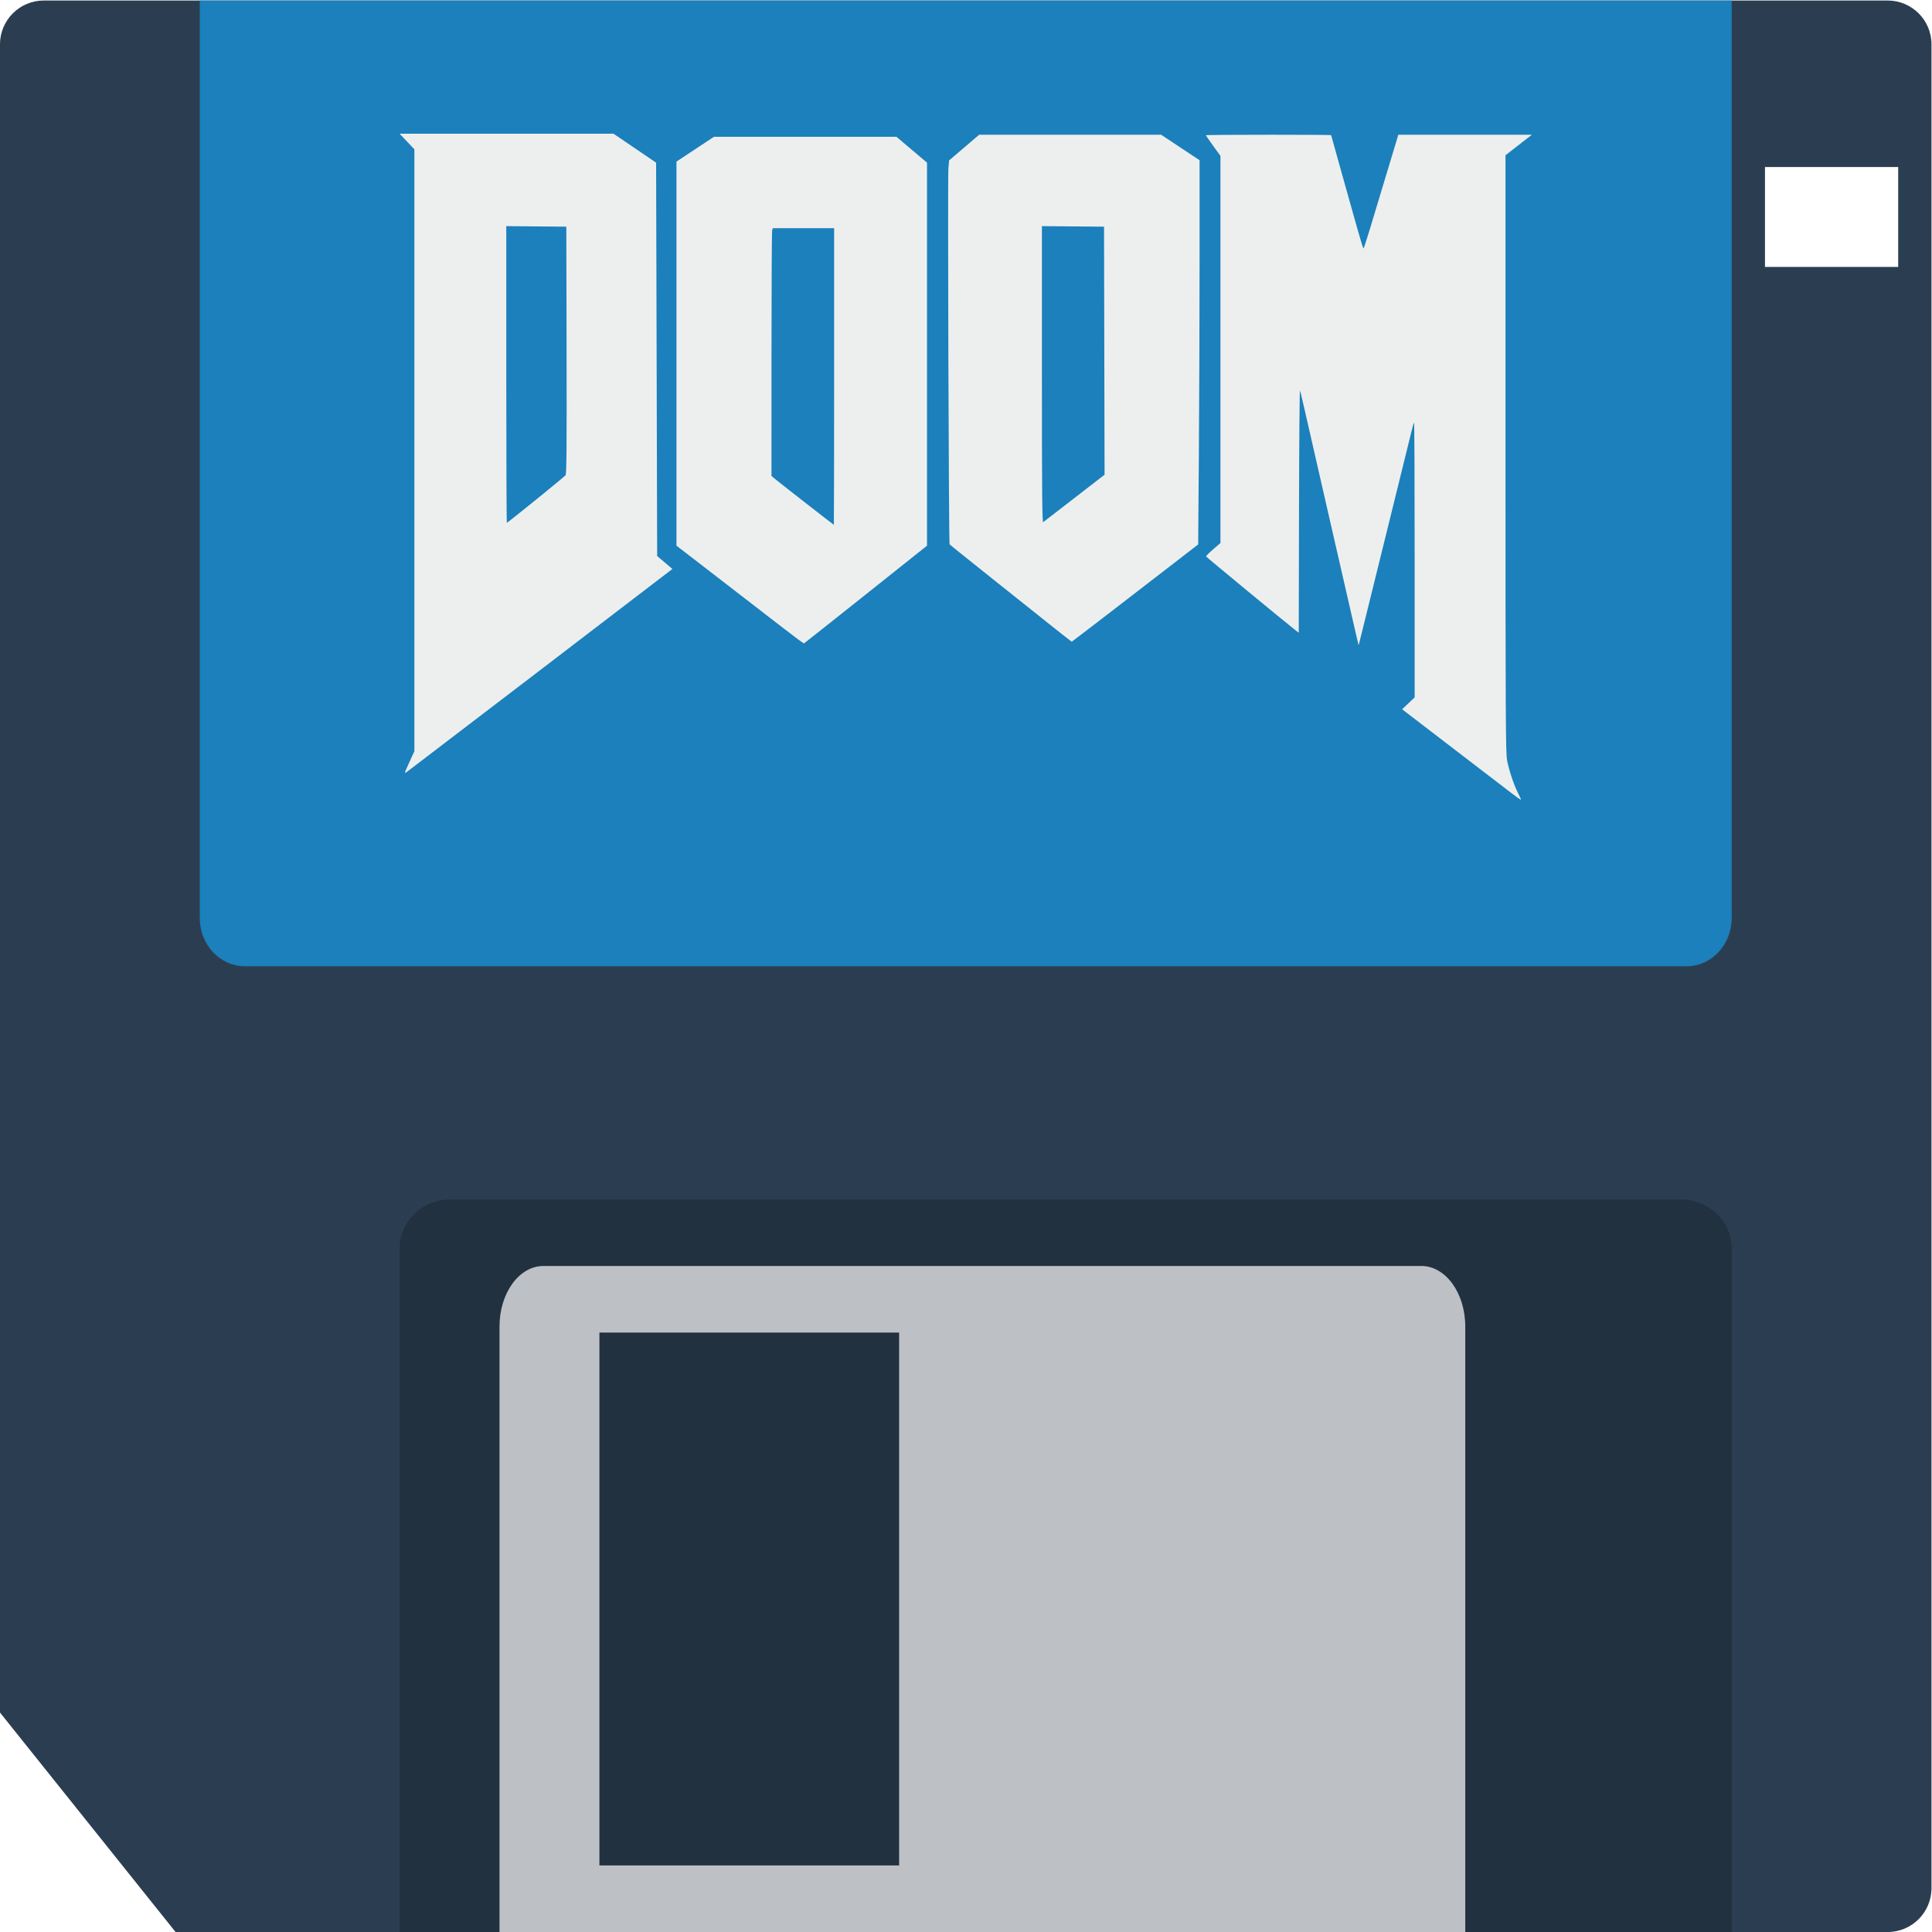 <svg height="309.333" viewBox="0 0 309.333 309.333" width="309.333" xmlns="http://www.w3.org/2000/svg" xmlns:xlink="http://www.w3.org/1999/xlink"><clipPath id="a"><path d="m0 256h256v-256h-256z"/></clipPath><g clip-path="url(#a)" transform="matrix(1.333 0 0 -1.333 -16 325.333)"><path d="m240 212h-16v12h16zm-1.273 32h-221.454c-2.916 0-5.273-2.357-5.273-5.273v-200.363l21.091-26.364h205.636c2.916 0 5.273 2.357 5.273 5.273v221.454c0 2.916-2.357 5.273-5.273 5.273" fill="#2b3e51"/><path d="m0 0h-160v82.133c0 3.245 2.751 5.867 6.154 5.867h147.692c3.403 0 6.154-2.622 6.154-5.867z" fill="#223140" transform="translate(220 12)"/><path d="m0 0h184v-110.2c0-3.207-2.419-5.8-5.412-5.8h-173.176c-2.993 0-5.412 2.593-5.412 5.8z" fill="#1b80bb" transform="translate(36 244)"/><path d="m120 20h-36v64h36zm62.727 72h-105.454c-2.916 0-5.273-3.251-5.273-7.273v-72.727h116v72.727c0 4.022-2.357 7.273-5.273 7.273" fill="#bdc1c6"/><path d="m0 0-.076-.274c-.041-.151-.076-6.848-.077-14.882l-.002-14.606.596-.492c.646-.533 6.847-5.363 6.898-5.373.017-.004.031 8.011.031 17.81v17.817h-3.685zm32.327.248v-17.834c0-14.247.032-17.81.157-17.718.086.064 1.779 1.371 3.763 2.905l3.606 2.789-.032 14.896-.032 14.897-3.731.033zm-64.336 0v-17.819c0-9.8.031-17.818.069-17.818s1.604 1.242 3.48 2.761 3.482 2.847 3.568 2.953c.125.151.151 3.279.126 15.025l-.032 14.833-3.606.033zm24.949 10.735h10.956 10.957l1.837-1.556 1.836-1.556v-23.003-23.003l-7.356-5.857c-4.046-3.222-7.389-5.869-7.428-5.883-.04-.014-1.292.919-2.784 2.074-1.492 1.155-4.92 3.803-7.618 5.883l-4.906 3.783-.001 23.069v23.068l2.254 1.491zm66.601.244c4.139 0 7.525-.021 7.525-.046 0-.026.539-1.962 1.199-4.302.659-2.34 1.517-5.394 1.907-6.787s.74-2.532.777-2.532c.037.001.386 1.058.775 2.35.389 1.291 1.316 4.366 2.06 6.832l1.353 4.485h8.02 8.02l-1.583-1.231-1.584-1.233v-35.852c0-32.01.021-35.96.196-36.859.239-1.223.832-2.98 1.332-3.945.203-.392.35-.733.325-.757-.024-.024-.493.302-1.042.724-1.135.871-7.049 5.406-10.751 8.244l-2.478 1.9.753.713.754.714v16.544c0 9.099-.032 16.512-.072 16.474-.039-.039-.201-.611-.359-1.272-.158-.66-.798-3.26-1.423-5.777-.624-2.517-1.627-6.58-2.229-9.03-.603-2.45-1.443-5.855-1.869-7.566l-.775-3.112-.281 1.159c-.154.638-1.52 6.596-3.035 13.241-3.738 16.388-3.639 15.963-3.732 16.169-.046.101-.097-6.397-.115-14.44l-.032-14.624-.469.364c-1.1.852-10.632 8.718-10.663 8.8-.019.049.361.432.846.851l.881.763v23.251 23.25l-.878 1.212c-.482.666-.877 1.237-.877 1.269 0 .031 3.386.056 7.524.056zm-34.747 0h10.926 10.926l2.309-1.531 2.309-1.531v-11.984c0-6.591-.038-16.975-.083-23.074l-.084-11.09-2.142-1.657c-6.022-4.657-13.008-10.027-13.045-10.027-.024 0-1.051.804-2.283 1.786-1.232.983-4.511 3.594-7.285 5.804-2.775 2.209-5.072 4.059-5.105 4.111-.1.157-.239 44.183-.143 45.182l.09.932 1.805 1.539zm-69.617.122h12.848 12.847l2.558-1.739 2.557-1.739.063-23.625.063-23.624.915-.774.915-.774-.351-.272c-1.945-1.504-31.287-23.931-31.543-24.108-.33-.229-.32-.189.282 1.125l.623 1.361v36.147 36.146l-.888.938z" fill="#edefef" transform="translate(104.823 216.651)"/></g></svg>